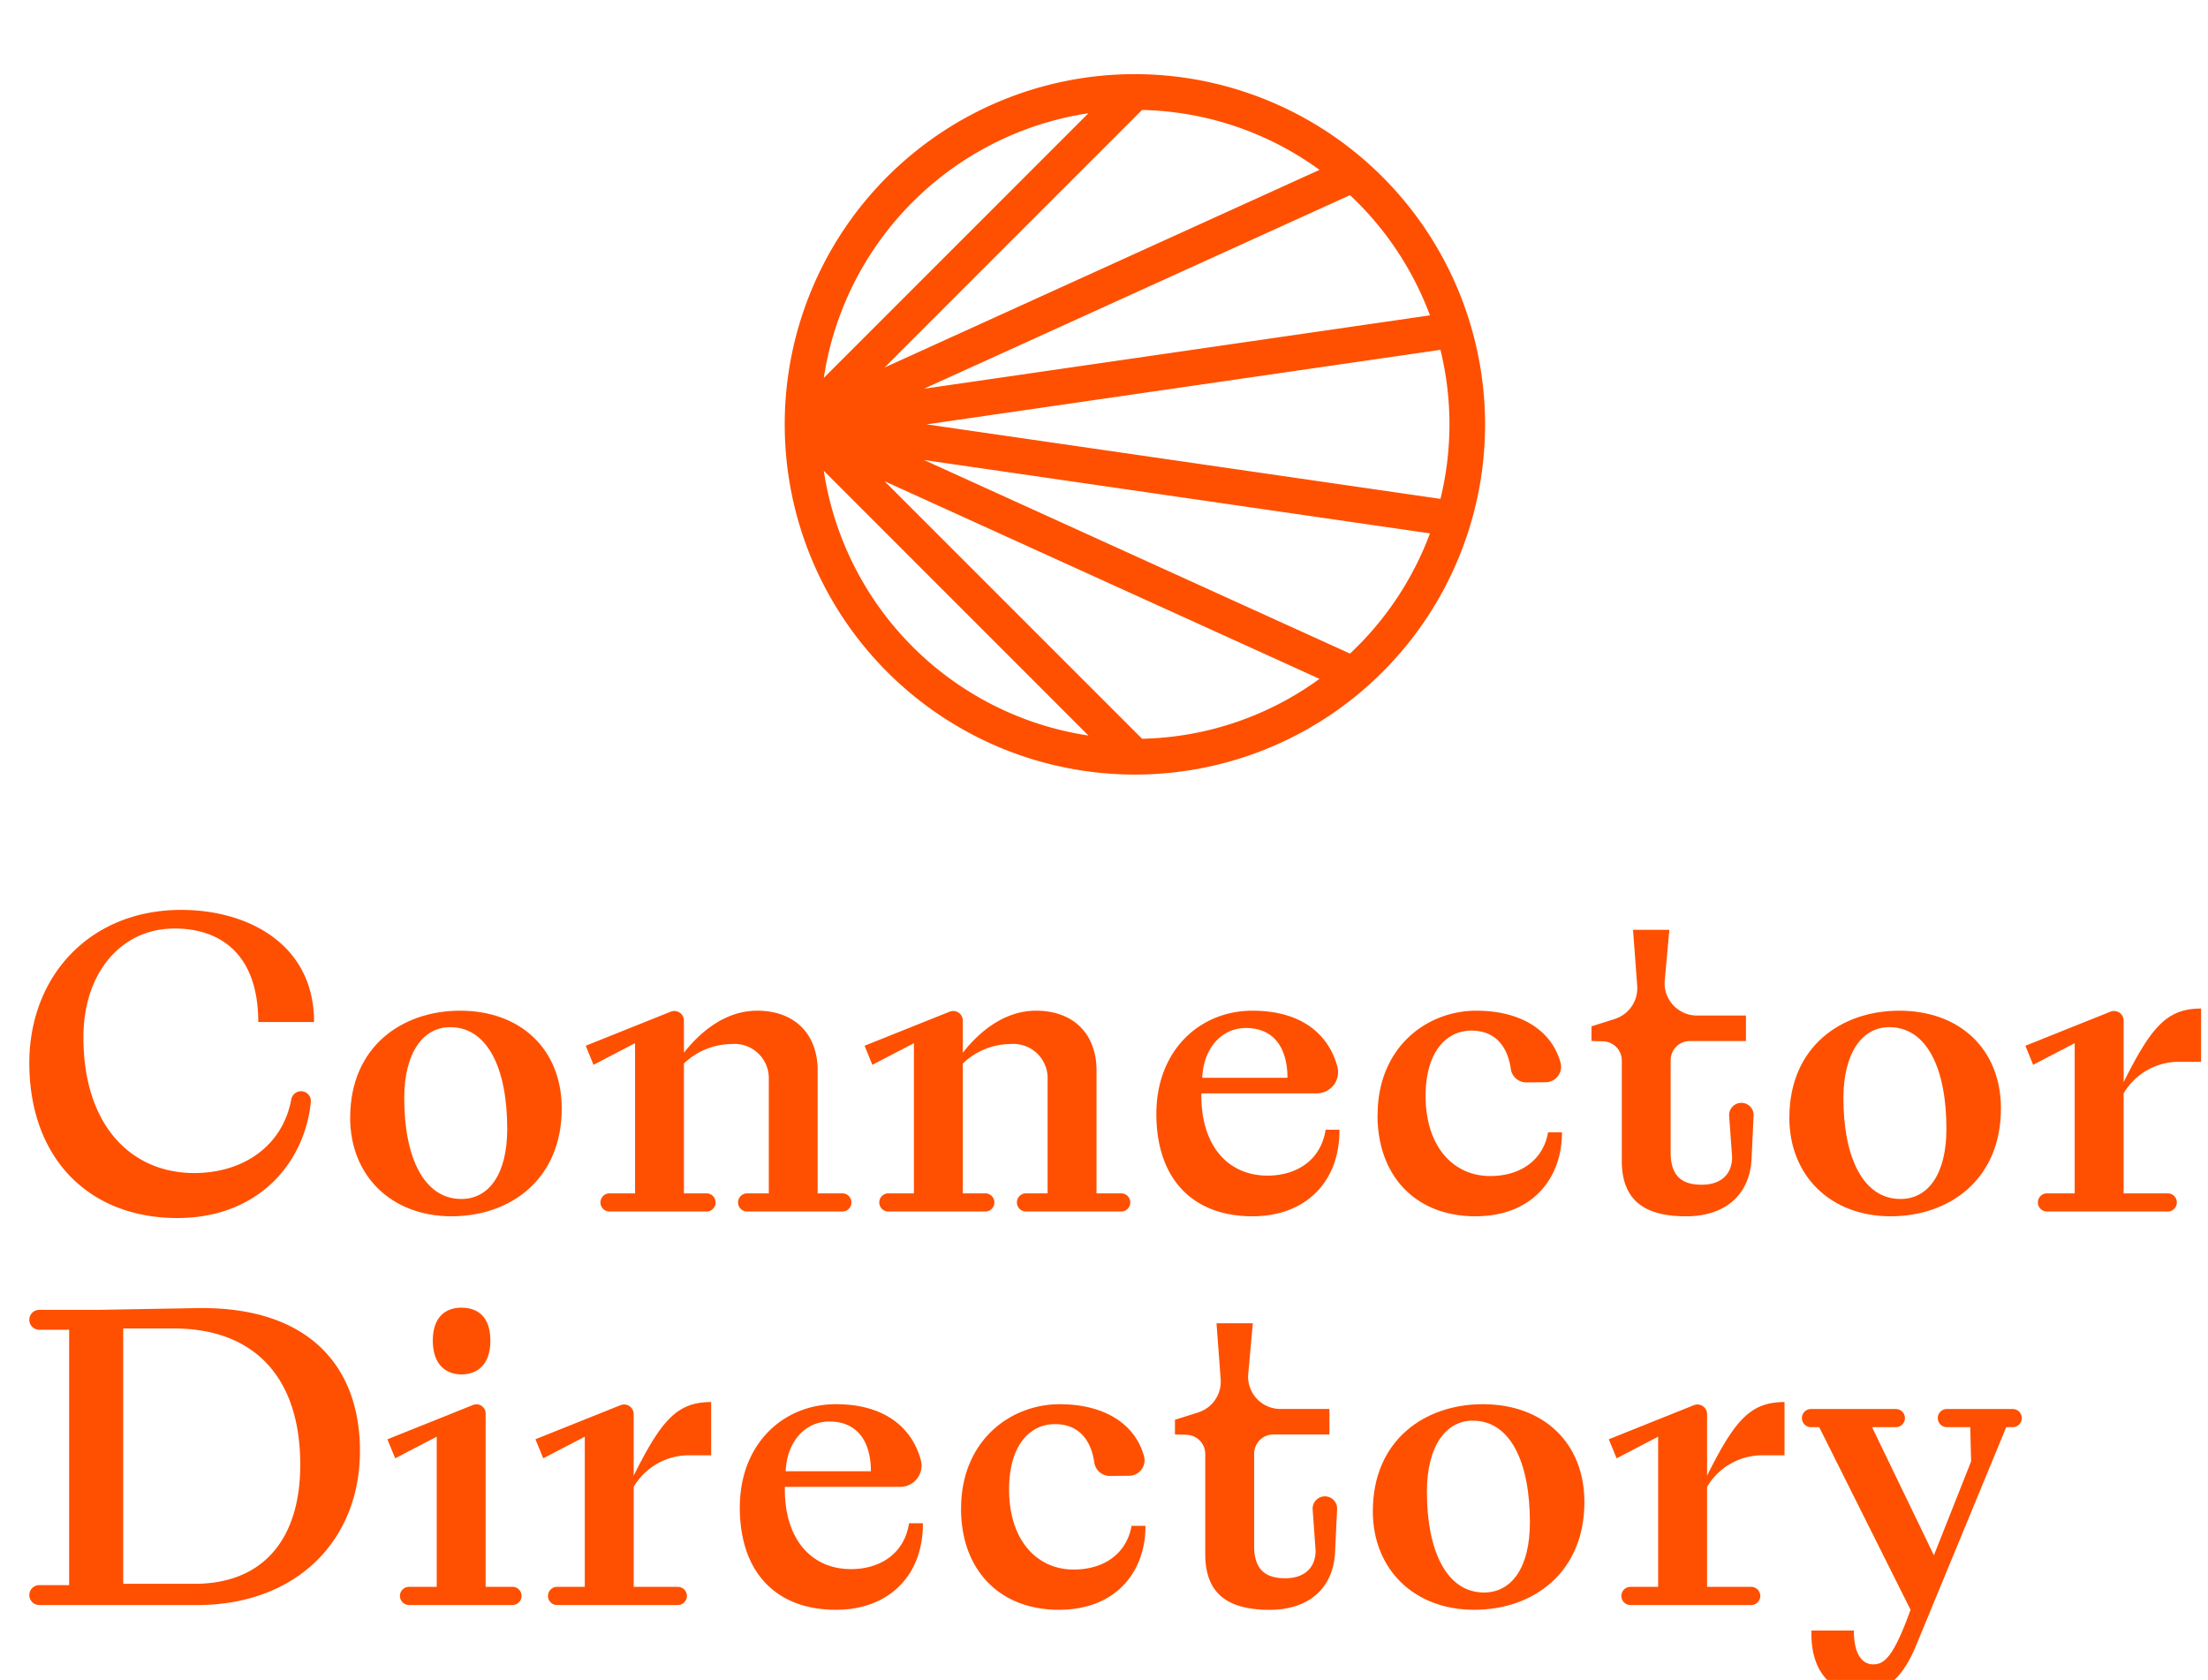<svg xmlns="http://www.w3.org/2000/svg" xmlns:xlink="http://www.w3.org/1999/xlink" width="209" height="159" viewBox="0 0 209 159">
  <defs>
    <clipPath id="clip-path">
      <rect id="Rectangle_96" data-name="Rectangle 96" width="209" height="159" fill="#fe5000"/>
    </clipPath>
  </defs>
  <g id="Group_1394" data-name="Group 1394" transform="translate(0 0.008)">
    <g id="Group_1358" data-name="Group 1358" transform="translate(0 -0.008)" clip-path="url(#clip-path)">
      <path id="Path_1060" data-name="Path 1060" d="M33.147,0A33.147,33.147,0,1,0,66.294,33.148,33.184,33.184,0,0,0,33.147,0M62.922,33.148A29.737,29.737,0,0,1,62.07,40.2L13.433,33.148,62.07,26.093a29.755,29.755,0,0,1,.852,7.055M9.45,38.528,50.621,57.235a29.607,29.607,0,0,1-16.793,5.67ZM33.827,3.39A29.6,29.6,0,0,1,50.621,9.061L9.45,27.767Zm27.249,19.44L13.182,29.776,53.509,11.453a29.871,29.871,0,0,1,7.567,11.377M28.749,3.7,3.7,28.75A29.843,29.843,0,0,1,28.749,3.7M3.7,37.545,28.749,62.6A29.842,29.842,0,0,1,3.7,37.545m49.81,17.3L13.182,36.519l47.894,6.947a29.853,29.853,0,0,1-7.567,11.377" transform="translate(74.278 7.017)" fill="#fe5000"/>
      <path id="Path_1061" data-name="Path 1061" d="M2.329,86.763c0-8.275,5.774-14.5,14.376-14.5,6.31,0,12.578,3.235,12.578,10.609H24c0-6.474-3.646-8.848-7.908-8.848-5.16,0-8.642,4.3-8.642,10.283,0,8.438,4.586,12.861,10.487,12.861,4.68,0,8.374-2.594,9.185-6.954a.937.937,0,0,1,.909-.788h.029a.927.927,0,0,1,.914,1.033c-.572,5.685-4.91,10.968-12.635,10.968-8.4,0-14.009-5.694-14.009-14.663" transform="translate(0.446 13.856)" fill="#fe5000"/>
      <path id="Path_1062" data-name="Path 1062" d="M27.819,90.389c0-6.718,4.916-10.12,10.4-10.12,5.777,0,9.625,3.689,9.625,9.259,0,6.637-4.792,10.2-10.443,10.2s-9.586-3.809-9.586-9.339m14.869,1.064c0-5.693-1.844-9.626-5.407-9.626-2.581,0-4.342,2.458-4.342,6.718,0,5.654,1.884,9.546,5.406,9.546,2.623,0,4.343-2.376,4.343-6.638" transform="translate(5.328 15.39)" fill="#fe5000"/>
      <path id="Path_1063" data-name="Path 1063" d="M47.924,98.417h0a.859.859,0,0,1,.859-.86H51.2V83.344l-3.933,2.048-.736-1.805,8.046-3.224a.911.911,0,0,1,1.249.846v3.036c1.642-2.091,4.017-3.976,6.926-3.976,3.644,0,5.732,2.295,5.732,5.654V97.557H70.82a.86.86,0,0,1,0,1.721H61.811a.86.86,0,0,1,0-1.721H63.86V86.744a3.242,3.242,0,0,0-3.526-3.32,6.579,6.579,0,0,0-4.508,1.844V97.557H57.96a.86.86,0,0,1,0,1.721H48.783a.859.859,0,0,1-.859-.86" transform="translate(8.912 15.39)" fill="#fe5000"/>
      <path id="Path_1064" data-name="Path 1064" d="M70.074,98.417h0a.86.86,0,0,1,.86-.86h2.419V83.344l-3.933,2.048-.736-1.805,8.049-3.224a.911.911,0,0,1,1.25.846v3.036c1.638-2.091,4.013-3.976,6.922-3.976,3.645,0,5.734,2.295,5.734,5.654V97.557h2.334a.86.86,0,1,1,0,1.721H83.962a.86.86,0,0,1,0-1.721H86.01V86.744a3.241,3.241,0,0,0-3.526-3.32,6.561,6.561,0,0,0-4.5,1.844V97.557H80.11a.86.86,0,0,1,0,1.721H70.934a.86.86,0,0,1-.86-.86" transform="translate(13.154 15.39)" fill="#fe5000"/>
      <path id="Path_1065" data-name="Path 1065" d="M91.864,90.018c0-5.936,4.056-9.749,9.1-9.749,4.444,0,7.142,2.065,8.03,5.28a2.018,2.018,0,0,1-1.947,2.545H96.124c-.081,4.877,2.458,7.785,6.266,7.785,2.665,0,5.04-1.394,5.491-4.343h1.311c.041,4.873-3.155,8.192-8.231,8.192-5.574,0-9.1-3.442-9.1-9.71m12.411-3.4c0-2.7-1.188-4.71-3.932-4.71-2.291,0-4.013,1.885-4.136,4.71Z" transform="translate(17.594 15.39)" fill="#fe5000"/>
      <path id="Path_1066" data-name="Path 1066" d="M109.44,90.142c0-6.39,4.629-9.873,9.339-9.873,4.1,0,7.117,1.773,7.981,4.942a1.471,1.471,0,0,1-1.42,1.833l-1.787.014a1.483,1.483,0,0,1-1.5-1.24c-.326-2.339-1.62-3.664-3.727-3.664-2.418,0-4.343,2.051-4.343,6.186,0,4.834,2.662,7.578,6.1,7.578,2.949,0,5.04-1.557,5.491-4.136h1.311c.039,4.1-2.582,7.945-8.2,7.945-5.57,0-9.256-3.728-9.256-9.586" transform="translate(20.96 15.39)" fill="#fe5000"/>
      <path id="Path_1067" data-name="Path 1067" d="M129.3,95.716v-9.5A1.819,1.819,0,0,0,127.53,84.4l-1.1-.032V82.979l2.21-.7a3.05,3.05,0,0,0,2.117-3.134l-.394-5.3H133.8l-.435,4.784a3.052,3.052,0,0,0,3.04,3.328h4.646v2.415h-5.307a1.82,1.82,0,0,0-1.821,1.821v8.749c0,2.458,1.351,3.031,2.949,3.031,1.8,0,2.868-.983,2.868-2.621l-.278-3.882a1.159,1.159,0,1,1,2.313-.029l-.191,4.031c-.163,3.606-2.662,5.489-6.186,5.489-3.483,0-6.1-1.146-6.1-5.243" transform="translate(24.214 14.159)" fill="#fe5000"/>
      <path id="Path_1068" data-name="Path 1068" d="M142.15,90.389c0-6.718,4.916-10.12,10.4-10.12,5.777,0,9.625,3.689,9.625,9.259,0,6.637-4.792,10.2-10.443,10.2s-9.586-3.809-9.586-9.339m14.869,1.064c0-5.693-1.844-9.626-5.407-9.626-2.581,0-4.342,2.458-4.342,6.718,0,5.654,1.884,9.546,5.406,9.546,2.623,0,4.343-2.376,4.343-6.638" transform="translate(27.225 15.39)" fill="#fe5000"/>
      <path id="Path_1069" data-name="Path 1069" d="M162.084,98.45h0a.86.86,0,0,1,.86-.86h2.621V83.377l-3.932,2.048L160.9,83.62l8.05-3.224a.911.911,0,0,1,1.25.846v5.821c2.621-5.243,4.1-6.964,7.331-6.964v5.04h-2.211a6.072,6.072,0,0,0-5.12,2.988V97.59h4.176a.86.86,0,1,1,0,1.721H162.944a.86.86,0,0,1-.86-.86" transform="translate(30.815 15.357)" fill="#fe5000"/>
      <path id="Path_1070" data-name="Path 1070" d="M2.329,131.054h0a.942.942,0,0,1,.942-.941H6.1V105.944H3.271a.942.942,0,1,1,0-1.885H8.884l9.255-.163c10.57-.2,15.487,5.448,15.487,13.519,0,8.478-6.024,14.582-15.4,14.582H3.271a.942.942,0,0,1-.942-.943m8.889-1.065h6.757c6.475,0,10-4.219,10-11.264,0-8.275-4.343-12.905-12-12.905H11.218Z" transform="translate(0.446 19.914)" fill="#fe5000"/>
      <path id="Path_1071" data-name="Path 1071" d="M31.962,131.142h0a.862.862,0,0,1,.86-.861h2.623V116.069l-3.933,2.047-.736-1.8,8.1-3.247a.873.873,0,0,1,1.2.81v16.4h2.538a.861.861,0,1,1,0,1.722h-9.79a.861.861,0,0,1-.86-.86m3.112-24.169c0-2.295,1.271-3.112,2.7-3.112,1.514,0,2.745.817,2.745,3.112s-1.231,3.2-2.745,3.2c-1.433,0-2.7-.9-2.7-3.2" transform="translate(5.894 19.909)" fill="#fe5000"/>
      <path id="Path_1072" data-name="Path 1072" d="M43.725,129.707h0a.86.86,0,0,1,.86-.86h2.621V114.634l-3.932,2.048-.738-1.805,8.05-3.224a.911.911,0,0,1,1.25.846v5.821c2.621-5.243,4.1-6.964,7.331-6.964v5.04H56.957a6.072,6.072,0,0,0-5.12,2.988v9.463h4.176a.86.86,0,1,1,0,1.721H44.585a.86.86,0,0,1-.86-.86" transform="translate(8.147 21.344)" fill="#fe5000"/>
      <path id="Path_1073" data-name="Path 1073" d="M58.773,121.275c0-5.936,4.056-9.749,9.1-9.749,4.444,0,7.142,2.065,8.03,5.28a2.018,2.018,0,0,1-1.947,2.545H63.033c-.081,4.877,2.458,7.785,6.266,7.785,2.665,0,5.04-1.394,5.491-4.343H76.1c.04,4.873-3.155,8.192-8.231,8.192-5.574,0-9.1-3.442-9.1-9.71m12.411-3.4c0-2.7-1.188-4.71-3.932-4.71-2.291,0-4.013,1.885-4.136,4.71Z" transform="translate(11.256 21.377)" fill="#fe5000"/>
      <path id="Path_1074" data-name="Path 1074" d="M76.35,121.4c0-6.39,4.629-9.873,9.339-9.873,4.1,0,7.117,1.773,7.981,4.942a1.471,1.471,0,0,1-1.42,1.833l-1.787.014a1.483,1.483,0,0,1-1.5-1.24c-.327-2.339-1.62-3.664-3.727-3.664-2.418,0-4.343,2.051-4.343,6.186,0,4.834,2.662,7.578,6.1,7.578,2.949,0,5.04-1.557,5.491-4.136H93.8c.039,4.1-2.582,7.945-8.2,7.945-5.57,0-9.256-3.728-9.256-9.586" transform="translate(14.623 21.377)" fill="#fe5000"/>
      <path id="Path_1075" data-name="Path 1075" d="M96.207,126.972v-9.5a1.82,1.82,0,0,0-1.767-1.819l-1.1-.032v-1.391l2.21-.7a3.05,3.05,0,0,0,2.117-3.134l-.394-5.3h3.439l-.435,4.784a3.052,3.052,0,0,0,3.04,3.328h4.646v2.415h-5.307a1.82,1.82,0,0,0-1.821,1.821V126.2c0,2.458,1.351,3.031,2.949,3.031,1.8,0,2.868-.983,2.868-2.621l-.278-3.882a1.159,1.159,0,1,1,2.313-.029l-.191,4.031c-.163,3.605-2.662,5.489-6.186,5.489-3.483,0-6.1-1.146-6.1-5.243" transform="translate(17.877 20.146)" fill="#fe5000"/>
      <path id="Path_1076" data-name="Path 1076" d="M109.06,121.646c0-6.718,4.916-10.12,10.4-10.12,5.777,0,9.625,3.689,9.625,9.259,0,6.637-4.792,10.2-10.442,10.2s-9.586-3.809-9.586-9.339m14.869,1.064c0-5.693-1.844-9.626-5.407-9.626-2.581,0-4.342,2.458-4.342,6.718,0,5.654,1.884,9.547,5.406,9.547,2.623,0,4.343-2.376,4.343-6.638" transform="translate(20.888 21.377)" fill="#fe5000"/>
      <path id="Path_1077" data-name="Path 1077" d="M128.994,129.707h0a.86.86,0,0,1,.86-.86h2.621V114.634l-3.932,2.048-.737-1.805,8.05-3.224a.912.912,0,0,1,1.25.846v5.821c2.621-5.243,4.1-6.964,7.331-6.964v5.04h-2.211a6.072,6.072,0,0,0-5.12,2.988v9.463h4.176a.86.86,0,1,1,0,1.721H129.854a.86.86,0,0,1-.86-.86" transform="translate(24.478 21.344)" fill="#fe5000"/>
      <path id="Path_1078" data-name="Path 1078" d="M144.047,132.879h4.015c0,2.169.738,3.2,1.842,3.2s1.967-.86,3.525-5.164l-8.645-17.287h-.779a.859.859,0,1,1,0-1.718h8.032a.859.859,0,0,1,0,1.718h-2.253l5.856,12.127,3.522-8.889-.083-3.239h-2.213a.859.859,0,0,1,0-1.718H163.1a.859.859,0,0,1,0,1.718h-.615l-8.523,20.645c-1.147,2.786-2.7,4.547-5.283,4.547-2.418,0-4.753-1.761-4.629-5.937" transform="translate(27.416 21.449)" fill="#fe5000"/>
    </g>
  </g>
</svg>

